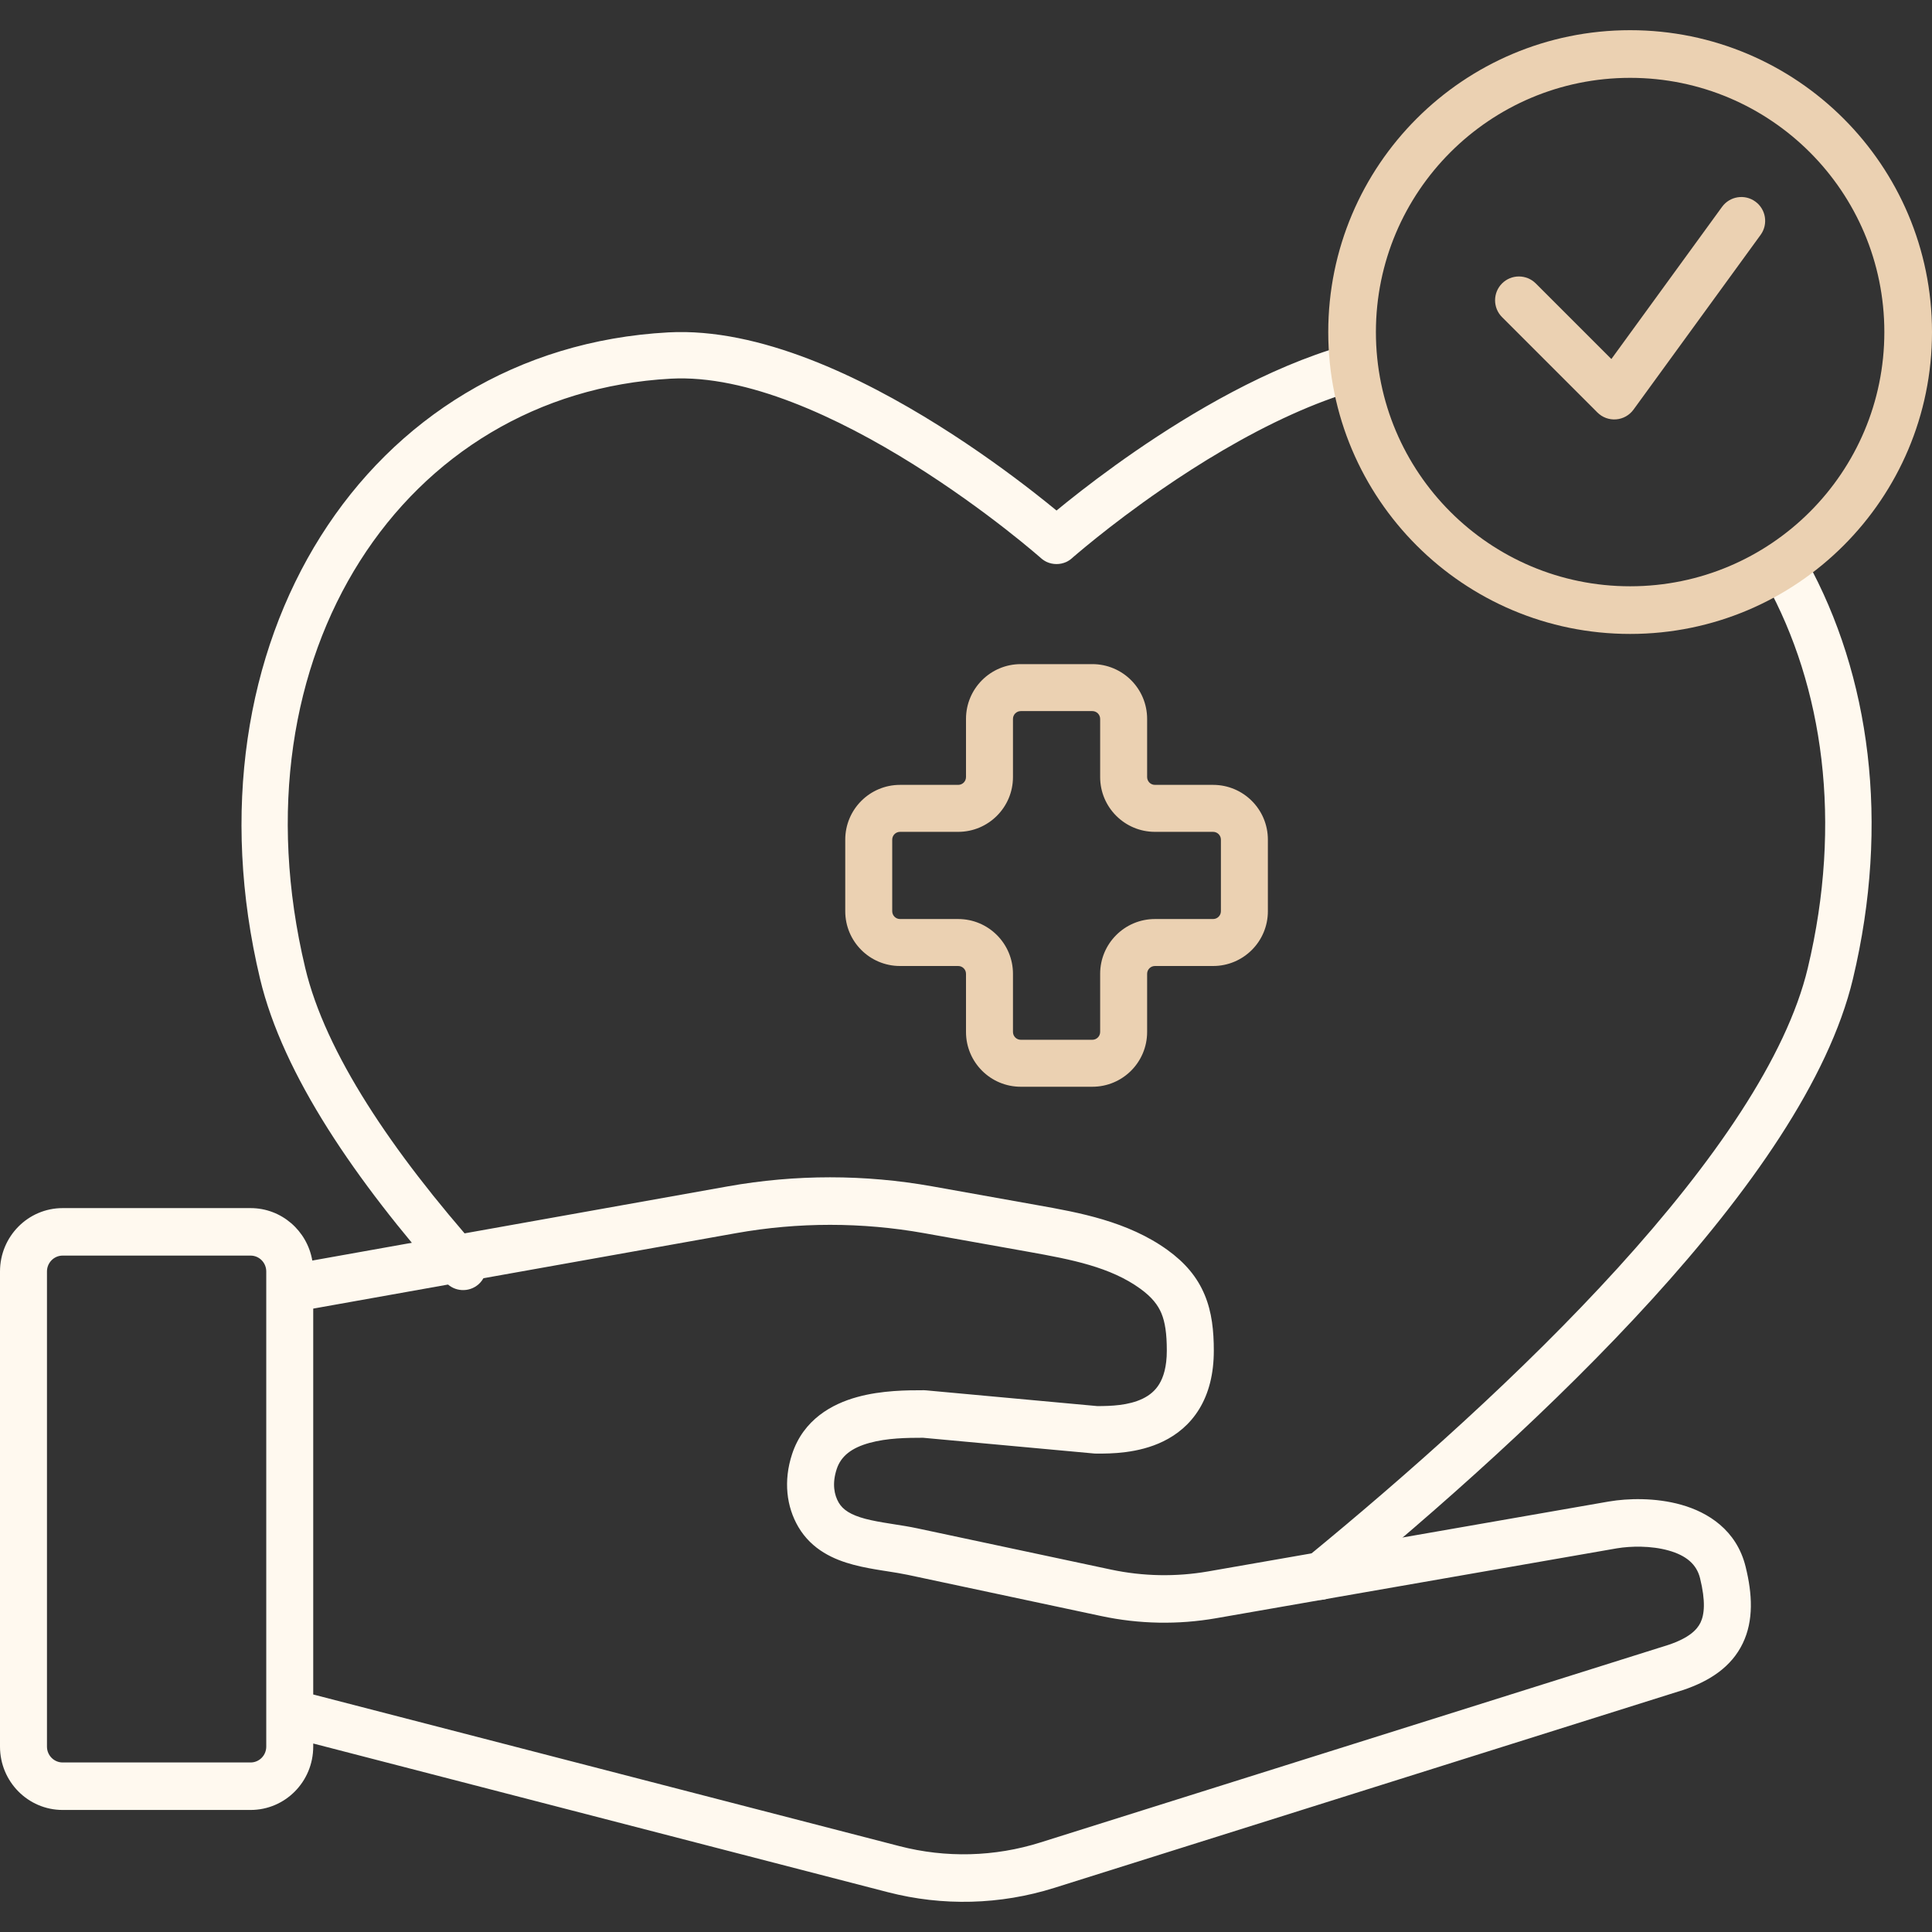 <svg width="48" height="48" viewBox="0 0 48 48" fill="none" xmlns="http://www.w3.org/2000/svg">
<rect x="0" y="0" width="48" height="48" fill="#333333" stroke="none"/>
<g clip-path="url(#clip0_304_379)">
<path d="M25.861 13.865L25.853 13.858C25.85 13.855 25.846 13.852 25.842 13.848C25.833 13.841 25.823 13.831 25.809 13.82C25.771 13.787 25.712 13.737 25.636 13.673C25.483 13.545 25.259 13.361 24.977 13.141C24.411 12.7 23.616 12.116 22.695 11.539C20.82 10.365 18.552 9.306 16.667 9.408C10.044 9.767 5.722 16.247 7.584 24.051C8.085 26.152 9.732 28.607 11.938 31.095C12.149 31.333 12.127 31.697 11.889 31.908C11.65 32.118 11.285 32.096 11.074 31.858C8.845 29.343 7.032 26.71 6.461 24.318C4.478 16.003 9.081 8.666 16.604 8.258C18.878 8.135 21.416 9.379 23.308 10.564C24.271 11.167 25.099 11.776 25.687 12.234C25.91 12.408 26.1 12.561 26.249 12.684C26.328 12.619 26.419 12.545 26.52 12.464C26.931 12.135 27.516 11.686 28.216 11.204C29.609 10.246 31.496 9.129 33.396 8.585C33.702 8.497 34.021 8.674 34.109 8.979C34.197 9.285 34.02 9.604 33.714 9.692C33.176 9.846 32.633 10.053 32.101 10.293C30.929 10.821 29.803 11.51 28.871 12.152C28.198 12.615 27.636 13.046 27.242 13.362C27.046 13.519 26.892 13.647 26.787 13.736C26.735 13.78 26.695 13.814 26.669 13.836L26.64 13.862L26.637 13.865C26.635 13.866 26.634 13.868 26.632 13.869C26.588 13.908 26.54 13.939 26.489 13.963C26.412 13.997 26.331 14.014 26.249 14.014C26.167 14.014 26.085 13.997 26.009 13.963C25.956 13.938 25.906 13.906 25.861 13.865Z" fill="#FFF9EF"/>
<path d="M43.877 14.484C43.724 14.206 43.825 13.855 44.104 13.702C44.383 13.549 44.734 13.65 44.888 13.928C46.461 16.779 46.962 20.436 46.036 24.318C45.435 26.837 43.455 29.628 41.054 32.27C38.636 34.93 35.722 37.514 33.152 39.619C32.906 39.821 32.542 39.785 32.34 39.539C32.138 39.294 32.174 38.931 32.42 38.729C34.969 36.641 37.835 34.098 40.2 31.496C42.581 28.875 44.385 26.268 44.914 24.051C45.781 20.418 45.298 17.059 43.877 14.484Z" fill="#FFF9EF"/>
<path d="M43.742 5.835C43.934 5.571 43.876 5.2 43.611 5.008C43.347 4.816 42.977 4.874 42.784 5.139L40.034 8.92L38.156 7.042C37.924 6.811 37.549 6.811 37.318 7.042C37.087 7.273 37.087 7.648 37.318 7.879L39.687 10.248C39.809 10.37 39.979 10.433 40.152 10.419C40.324 10.406 40.482 10.317 40.584 10.177L43.742 5.835Z" fill="#EBD1B2"/>
<path fill-rule="evenodd" clip-rule="evenodd" d="M48 8.25C48 12.392 44.642 15.75 40.5 15.75C36.358 15.75 33 12.392 33 8.25C33 4.108 36.358 0.75 40.5 0.75C44.642 0.75 48 4.108 48 8.25ZM46.816 8.25C46.816 11.738 43.988 14.566 40.5 14.566C37.012 14.566 34.184 11.738 34.184 8.25C34.184 4.762 37.012 1.934 40.5 1.934C43.988 1.934 46.816 4.762 46.816 8.25Z" fill="#EBD1B2"/>
<path fill-rule="evenodd" clip-rule="evenodd" d="M25.361 17.667C25.254 17.667 25.167 17.754 25.167 17.861V19.306C25.167 20.057 24.557 20.667 23.806 20.667H22.361C22.254 20.667 22.167 20.754 22.167 20.861V22.639C22.167 22.746 22.254 22.833 22.361 22.833H23.806C24.557 22.833 25.167 23.443 25.167 24.194V25.639C25.167 25.746 25.254 25.833 25.361 25.833H27.139C27.246 25.833 27.333 25.746 27.333 25.639V24.194C27.333 23.443 27.943 22.833 28.694 22.833H30.139C30.246 22.833 30.333 22.746 30.333 22.639V20.861C30.333 20.754 30.246 20.667 30.139 20.667H28.694C27.943 20.667 27.333 20.057 27.333 19.306V17.861C27.333 17.754 27.246 17.667 27.139 17.667H25.361ZM24 17.861C24 17.109 24.609 16.5 25.361 16.5H27.139C27.891 16.5 28.5 17.109 28.5 17.861V19.306C28.5 19.413 28.587 19.5 28.694 19.5H30.139C30.891 19.5 31.5 20.109 31.5 20.861V22.639C31.5 23.391 30.891 24 30.139 24H28.694C28.587 24 28.5 24.087 28.5 24.194V25.639C28.5 26.391 27.891 27 27.139 27H25.361C24.609 27 24 26.391 24 25.639V24.194C24 24.087 23.913 24 23.806 24H22.361C21.609 24 21 23.391 21 22.639V20.861C21 20.109 21.609 19.5 22.361 19.5H23.806C23.913 19.5 24 19.413 24 19.306V17.861Z" fill="#EBD1B2"/>
<path fill-rule="evenodd" clip-rule="evenodd" d="M7.759 31.318L18.087 29.474C19.765 29.175 21.482 29.175 23.159 29.474L25.776 29.942C26.8 30.124 28.019 30.342 29.008 31.057C29.44 31.369 29.745 31.726 29.93 32.171C30.11 32.602 30.157 33.067 30.157 33.556C30.157 34.135 30.032 34.616 29.797 35.003C29.56 35.392 29.237 35.646 28.903 35.809C28.279 36.115 27.583 36.115 27.261 36.114L27.238 36.114C27.221 36.114 27.203 36.114 27.185 36.112L22.932 35.721C22.537 35.721 22.042 35.727 21.604 35.848C21.163 35.969 20.895 36.172 20.788 36.498C20.668 36.862 20.727 37.143 20.838 37.333C20.943 37.511 21.136 37.638 21.501 37.735C21.681 37.782 21.88 37.817 22.102 37.852L22.207 37.869C22.394 37.898 22.598 37.93 22.79 37.971L27.603 38.996C28.398 39.165 29.217 39.18 30.017 39.041L39.98 37.303L39.983 37.303C40.431 37.227 41.124 37.202 41.773 37.386C42.432 37.572 43.144 38.011 43.369 38.923C43.538 39.605 43.572 40.262 43.298 40.829C43.018 41.412 42.481 41.764 41.82 41.987L41.809 41.99L26.193 46.904C24.851 47.326 23.42 47.363 22.059 47.011L7.782 43.317V43.394C7.782 44.264 7.086 44.968 6.226 44.968H1.556C0.697 44.968 0 44.264 0 43.394V31.589C0 30.72 0.697 30.015 1.556 30.015H6.226C6.994 30.015 7.632 30.578 7.759 31.318ZM18.29 30.637C19.834 30.362 21.413 30.362 22.956 30.637L25.554 31.101C26.63 31.293 27.585 31.479 28.329 32.017C28.622 32.229 28.769 32.424 28.855 32.629C28.946 32.848 28.989 33.131 28.989 33.556C28.989 33.962 28.903 34.219 28.802 34.385C28.702 34.55 28.564 34.664 28.395 34.747C28.038 34.921 27.599 34.933 27.265 34.934L23.011 34.543C22.993 34.541 22.976 34.54 22.958 34.54L22.938 34.54C22.556 34.54 21.907 34.54 21.297 34.709C20.667 34.882 19.962 35.27 19.68 36.124C19.458 36.798 19.542 37.438 19.835 37.937C20.171 38.508 20.723 38.749 21.204 38.876C21.447 38.941 21.696 38.983 21.921 39.019L22.037 39.037C22.224 39.066 22.391 39.093 22.55 39.126L27.363 40.151C28.302 40.351 29.27 40.369 30.215 40.204L40.175 38.467L40.177 38.467C40.508 38.412 41.019 38.398 41.459 38.523C41.89 38.645 42.151 38.861 42.237 39.209C42.379 39.785 42.345 40.112 42.249 40.312C42.16 40.496 41.959 40.695 41.456 40.865L25.846 45.776C24.711 46.134 23.5 46.165 22.348 45.867L7.782 42.099V32.512L18.29 30.637ZM1.556 31.195H6.226C6.441 31.195 6.615 31.372 6.615 31.589V43.394C6.615 43.612 6.441 43.788 6.226 43.788H1.556C1.342 43.788 1.167 43.612 1.167 43.394V31.589C1.167 31.372 1.342 31.195 1.556 31.195Z" fill="#FFF9EF"/>
</g>
<defs>
<clipPath id="clip0_304_379">
<rect width="48" height="48" fill="white"/>
</clipPath>
</defs>
</svg>
